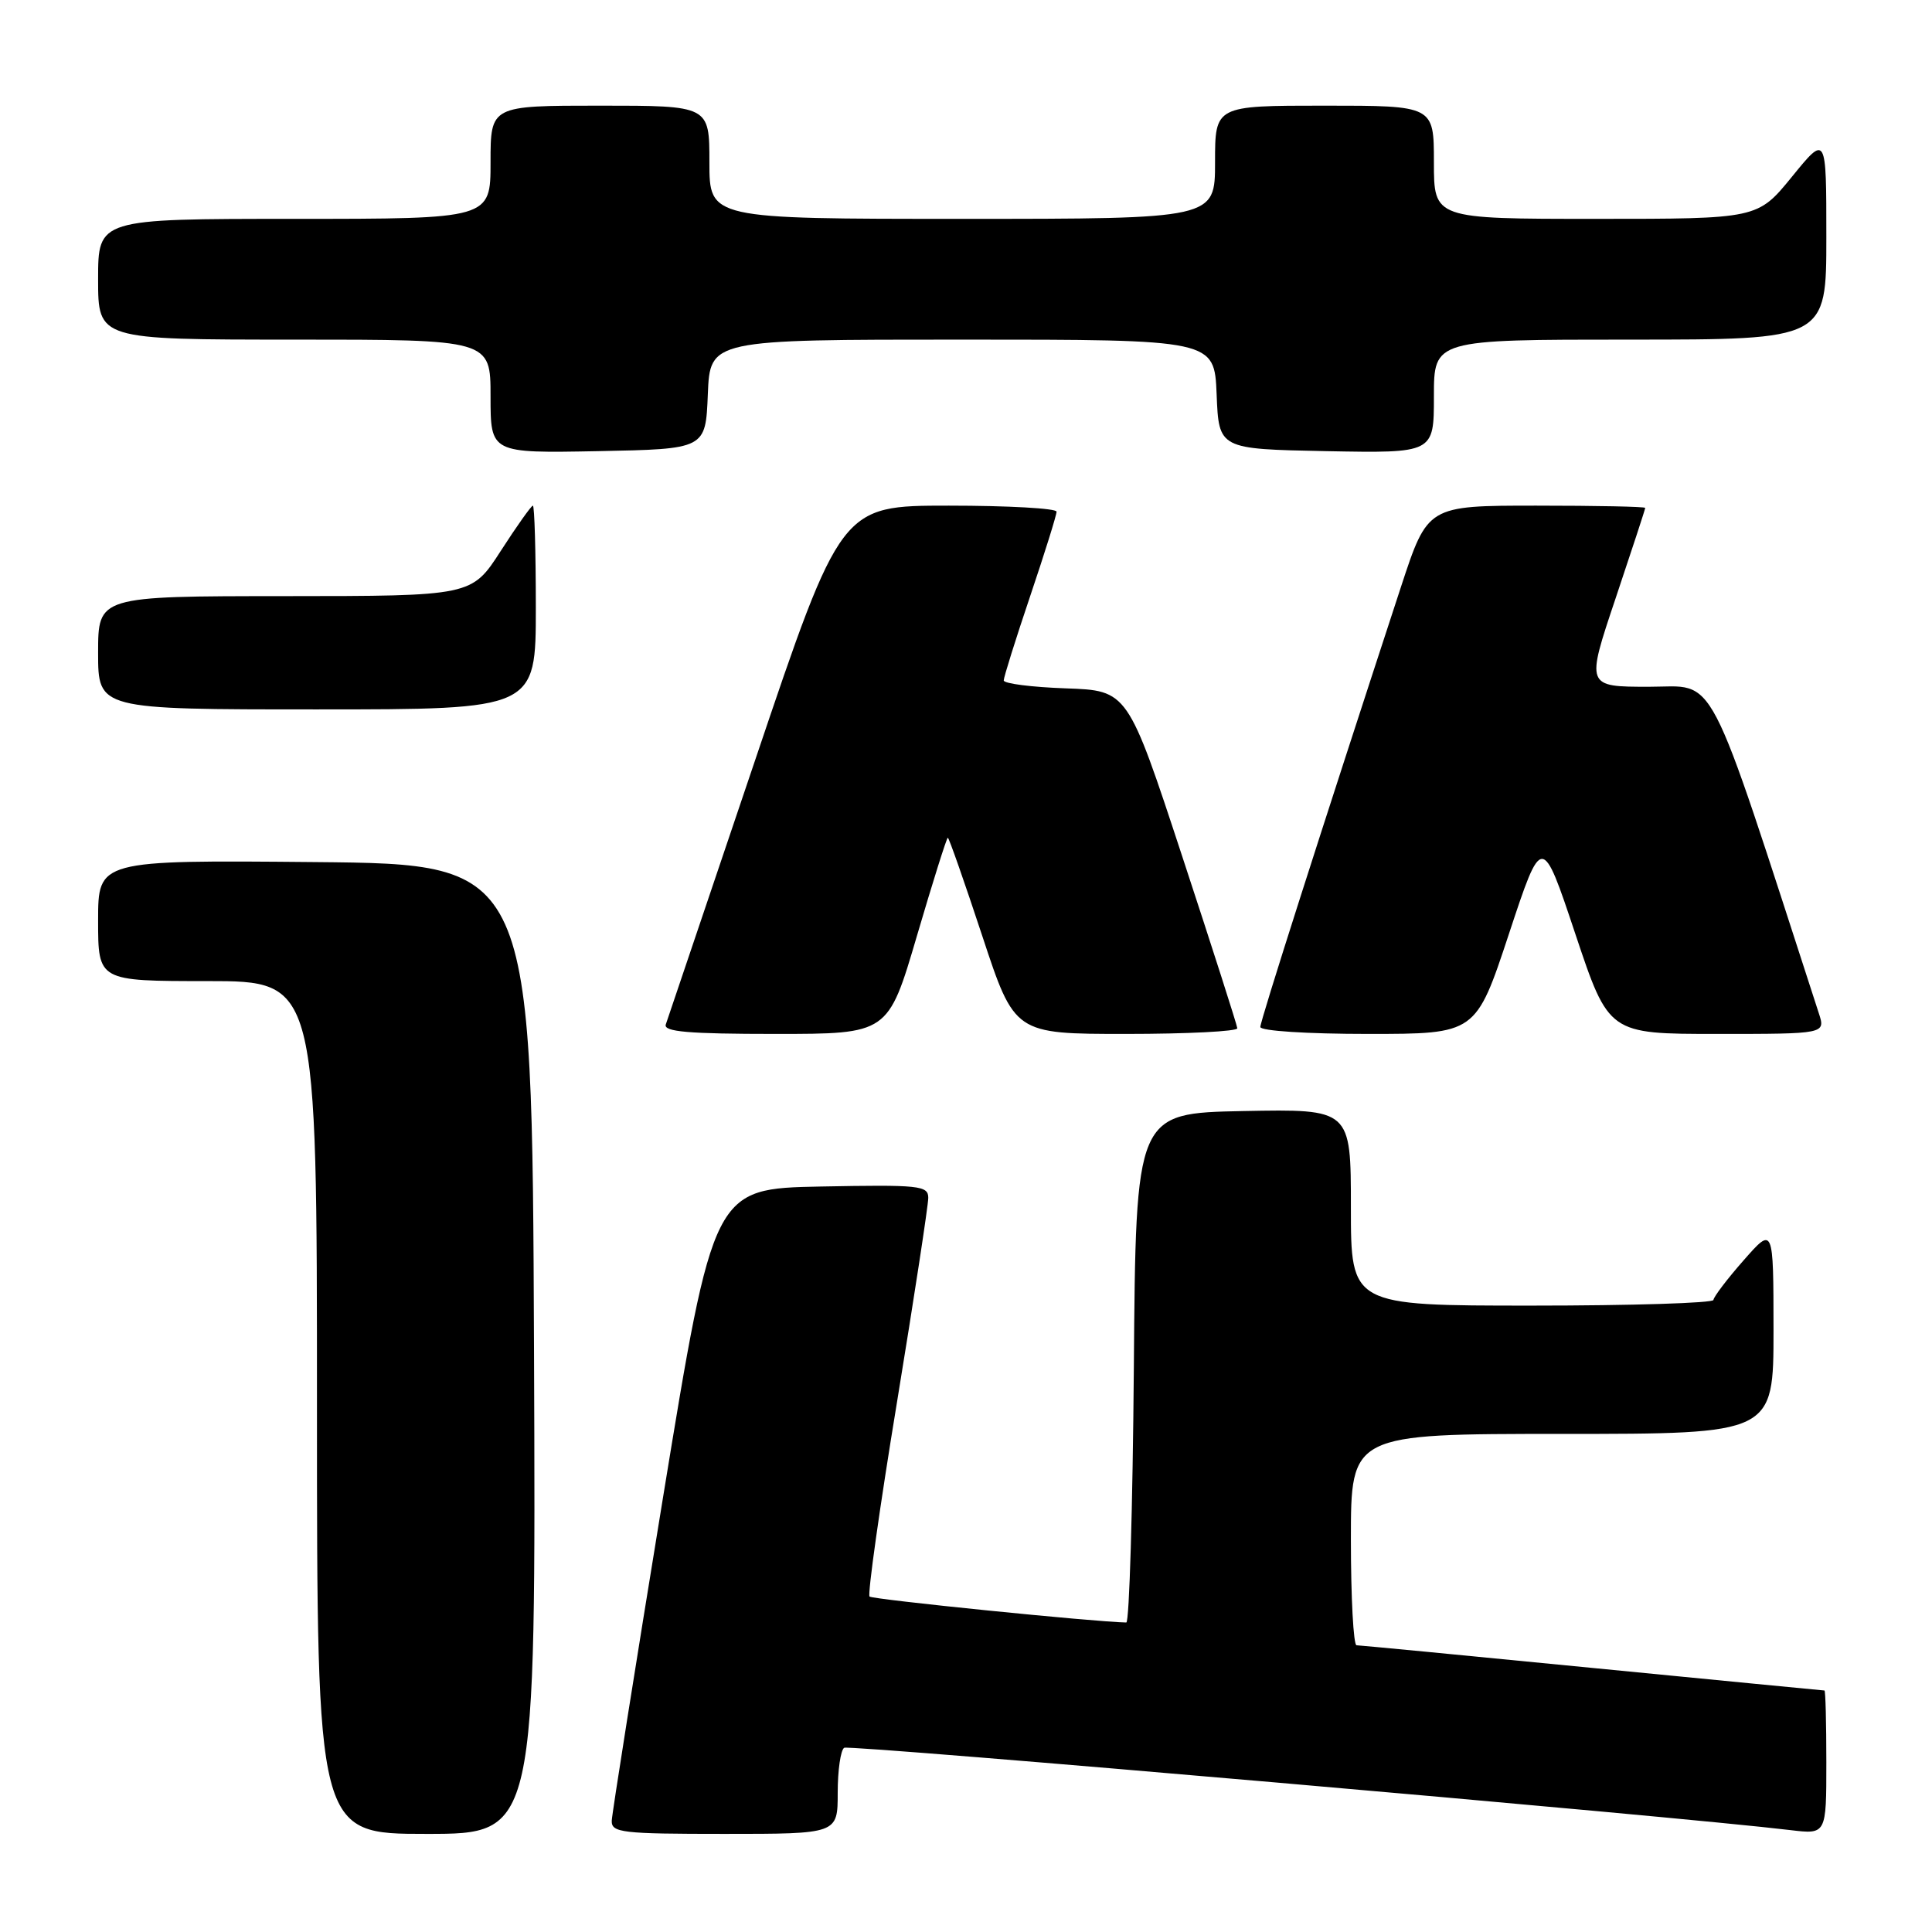 <?xml version="1.0" encoding="UTF-8" standalone="no"?>
<!DOCTYPE svg PUBLIC "-//W3C//DTD SVG 1.1//EN" "http://www.w3.org/Graphics/SVG/1.1/DTD/svg11.dtd" >
<svg xmlns="http://www.w3.org/2000/svg" xmlns:xlink="http://www.w3.org/1999/xlink" version="1.1" viewBox="0 0 256 256">
 <g >
 <path fill="currentColor"
d=" M 70.76 178.75 C 70.50 114.50 70.50 114.50 41.75 114.23 C 13.00 113.97 13.00 113.97 13.00 121.98 C 13.00 130.00 13.00 130.00 27.50 130.00 C 42.00 130.00 42.00 130.00 42.00 186.50 C 42.00 243.00 42.00 243.00 56.51 243.00 C 71.01 243.00 71.01 243.00 70.76 178.75 Z  M 111.00 237.56 C 111.00 234.57 111.39 231.88 111.86 231.59 C 112.57 231.15 222.29 240.69 237.25 242.50 C 242.00 243.07 242.00 243.07 242.00 233.53 C 242.00 228.29 241.89 224.00 241.75 224.00 C 241.61 224.00 227.78 222.65 211.00 221.01 C 194.22 219.36 180.16 218.01 179.75 218.01 C 179.34 218.00 179.00 211.70 179.00 204.00 C 179.00 190.00 179.00 190.00 207.00 190.00 C 235.00 190.00 235.00 190.00 235.00 176.25 C 234.99 162.50 234.99 162.50 231.04 167.00 C 228.86 169.47 227.07 171.84 227.04 172.25 C 227.02 172.66 216.20 173.00 203.00 173.00 C 179.00 173.00 179.00 173.00 179.00 159.97 C 179.00 146.95 179.00 146.95 164.75 147.22 C 150.50 147.50 150.50 147.50 150.24 181.25 C 150.09 199.81 149.64 214.99 149.24 214.99 C 145.08 214.92 115.61 211.94 115.22 211.55 C 114.94 211.27 116.57 199.67 118.86 185.77 C 121.14 171.87 123.00 159.70 123.00 158.72 C 123.00 157.09 121.84 156.97 108.77 157.22 C 94.55 157.50 94.55 157.50 87.84 198.50 C 84.15 221.05 81.10 240.29 81.06 241.25 C 81.01 242.84 82.36 243.00 96.00 243.00 C 111.00 243.00 111.00 243.00 111.00 237.56 Z  M 121.50 124.00 C 123.60 116.85 125.44 111.00 125.59 111.00 C 125.74 111.00 127.79 116.85 130.15 124.00 C 134.44 137.00 134.44 137.00 149.22 137.00 C 157.35 137.00 163.98 136.66 163.95 136.25 C 163.92 135.84 160.64 125.60 156.66 113.50 C 149.43 91.50 149.43 91.50 141.21 91.21 C 136.70 91.05 133.00 90.58 133.00 90.16 C 133.00 89.74 134.57 84.72 136.50 79.00 C 138.43 73.28 140.00 68.25 140.00 67.80 C 140.00 67.36 133.57 67.00 125.72 67.00 C 111.44 67.00 111.44 67.00 100.05 100.75 C 93.78 119.31 88.46 135.06 88.22 135.75 C 87.89 136.71 91.21 137.00 102.73 137.00 C 117.68 137.00 117.68 137.00 121.50 124.00 Z  M 199.94 123.75 C 204.32 110.50 204.32 110.50 208.74 123.75 C 213.17 137.00 213.17 137.00 227.53 137.00 C 241.90 137.00 241.90 137.00 241.00 134.25 C 225.88 87.68 227.61 91.00 218.51 91.00 C 210.14 91.00 210.14 91.00 214.07 79.30 C 216.23 72.86 218.00 67.46 218.00 67.30 C 218.00 67.13 211.51 67.00 203.58 67.00 C 189.17 67.00 189.17 67.00 185.64 77.75 C 174.91 110.51 167.00 135.26 167.00 136.08 C 167.00 136.60 173.20 137.00 181.28 137.00 C 195.56 137.00 195.56 137.00 199.94 123.75 Z  M 71.00 80.50 C 71.00 73.08 70.82 67.00 70.61 67.00 C 70.40 67.00 68.48 69.70 66.36 72.99 C 62.50 78.98 62.50 78.98 37.75 78.99 C 13.00 79.00 13.00 79.00 13.00 86.50 C 13.00 94.00 13.00 94.00 42.00 94.00 C 71.00 94.00 71.00 94.00 71.00 80.50 Z  M 93.79 52.25 C 94.09 45.00 94.09 45.00 127.50 45.00 C 160.91 45.00 160.91 45.00 161.21 52.25 C 161.50 59.50 161.50 59.50 175.75 59.78 C 190.00 60.05 190.00 60.05 190.00 52.53 C 190.00 45.00 190.00 45.00 216.00 45.00 C 242.00 45.00 242.00 45.00 242.00 31.41 C 242.00 17.82 242.00 17.82 237.45 23.41 C 232.89 29.00 232.89 29.00 211.45 29.00 C 190.00 29.00 190.00 29.00 190.00 21.50 C 190.00 14.00 190.00 14.00 175.50 14.00 C 161.00 14.00 161.00 14.00 161.00 21.50 C 161.00 29.00 161.00 29.00 127.50 29.00 C 94.00 29.00 94.00 29.00 94.00 21.50 C 94.00 14.00 94.00 14.00 79.50 14.00 C 65.00 14.00 65.00 14.00 65.00 21.50 C 65.00 29.00 65.00 29.00 39.00 29.00 C 13.00 29.00 13.00 29.00 13.00 37.00 C 13.00 45.00 13.00 45.00 39.00 45.00 C 65.00 45.00 65.00 45.00 65.00 52.53 C 65.00 60.05 65.00 60.05 79.25 59.78 C 93.50 59.50 93.50 59.50 93.79 52.25 Z "/>
</g>
</svg>